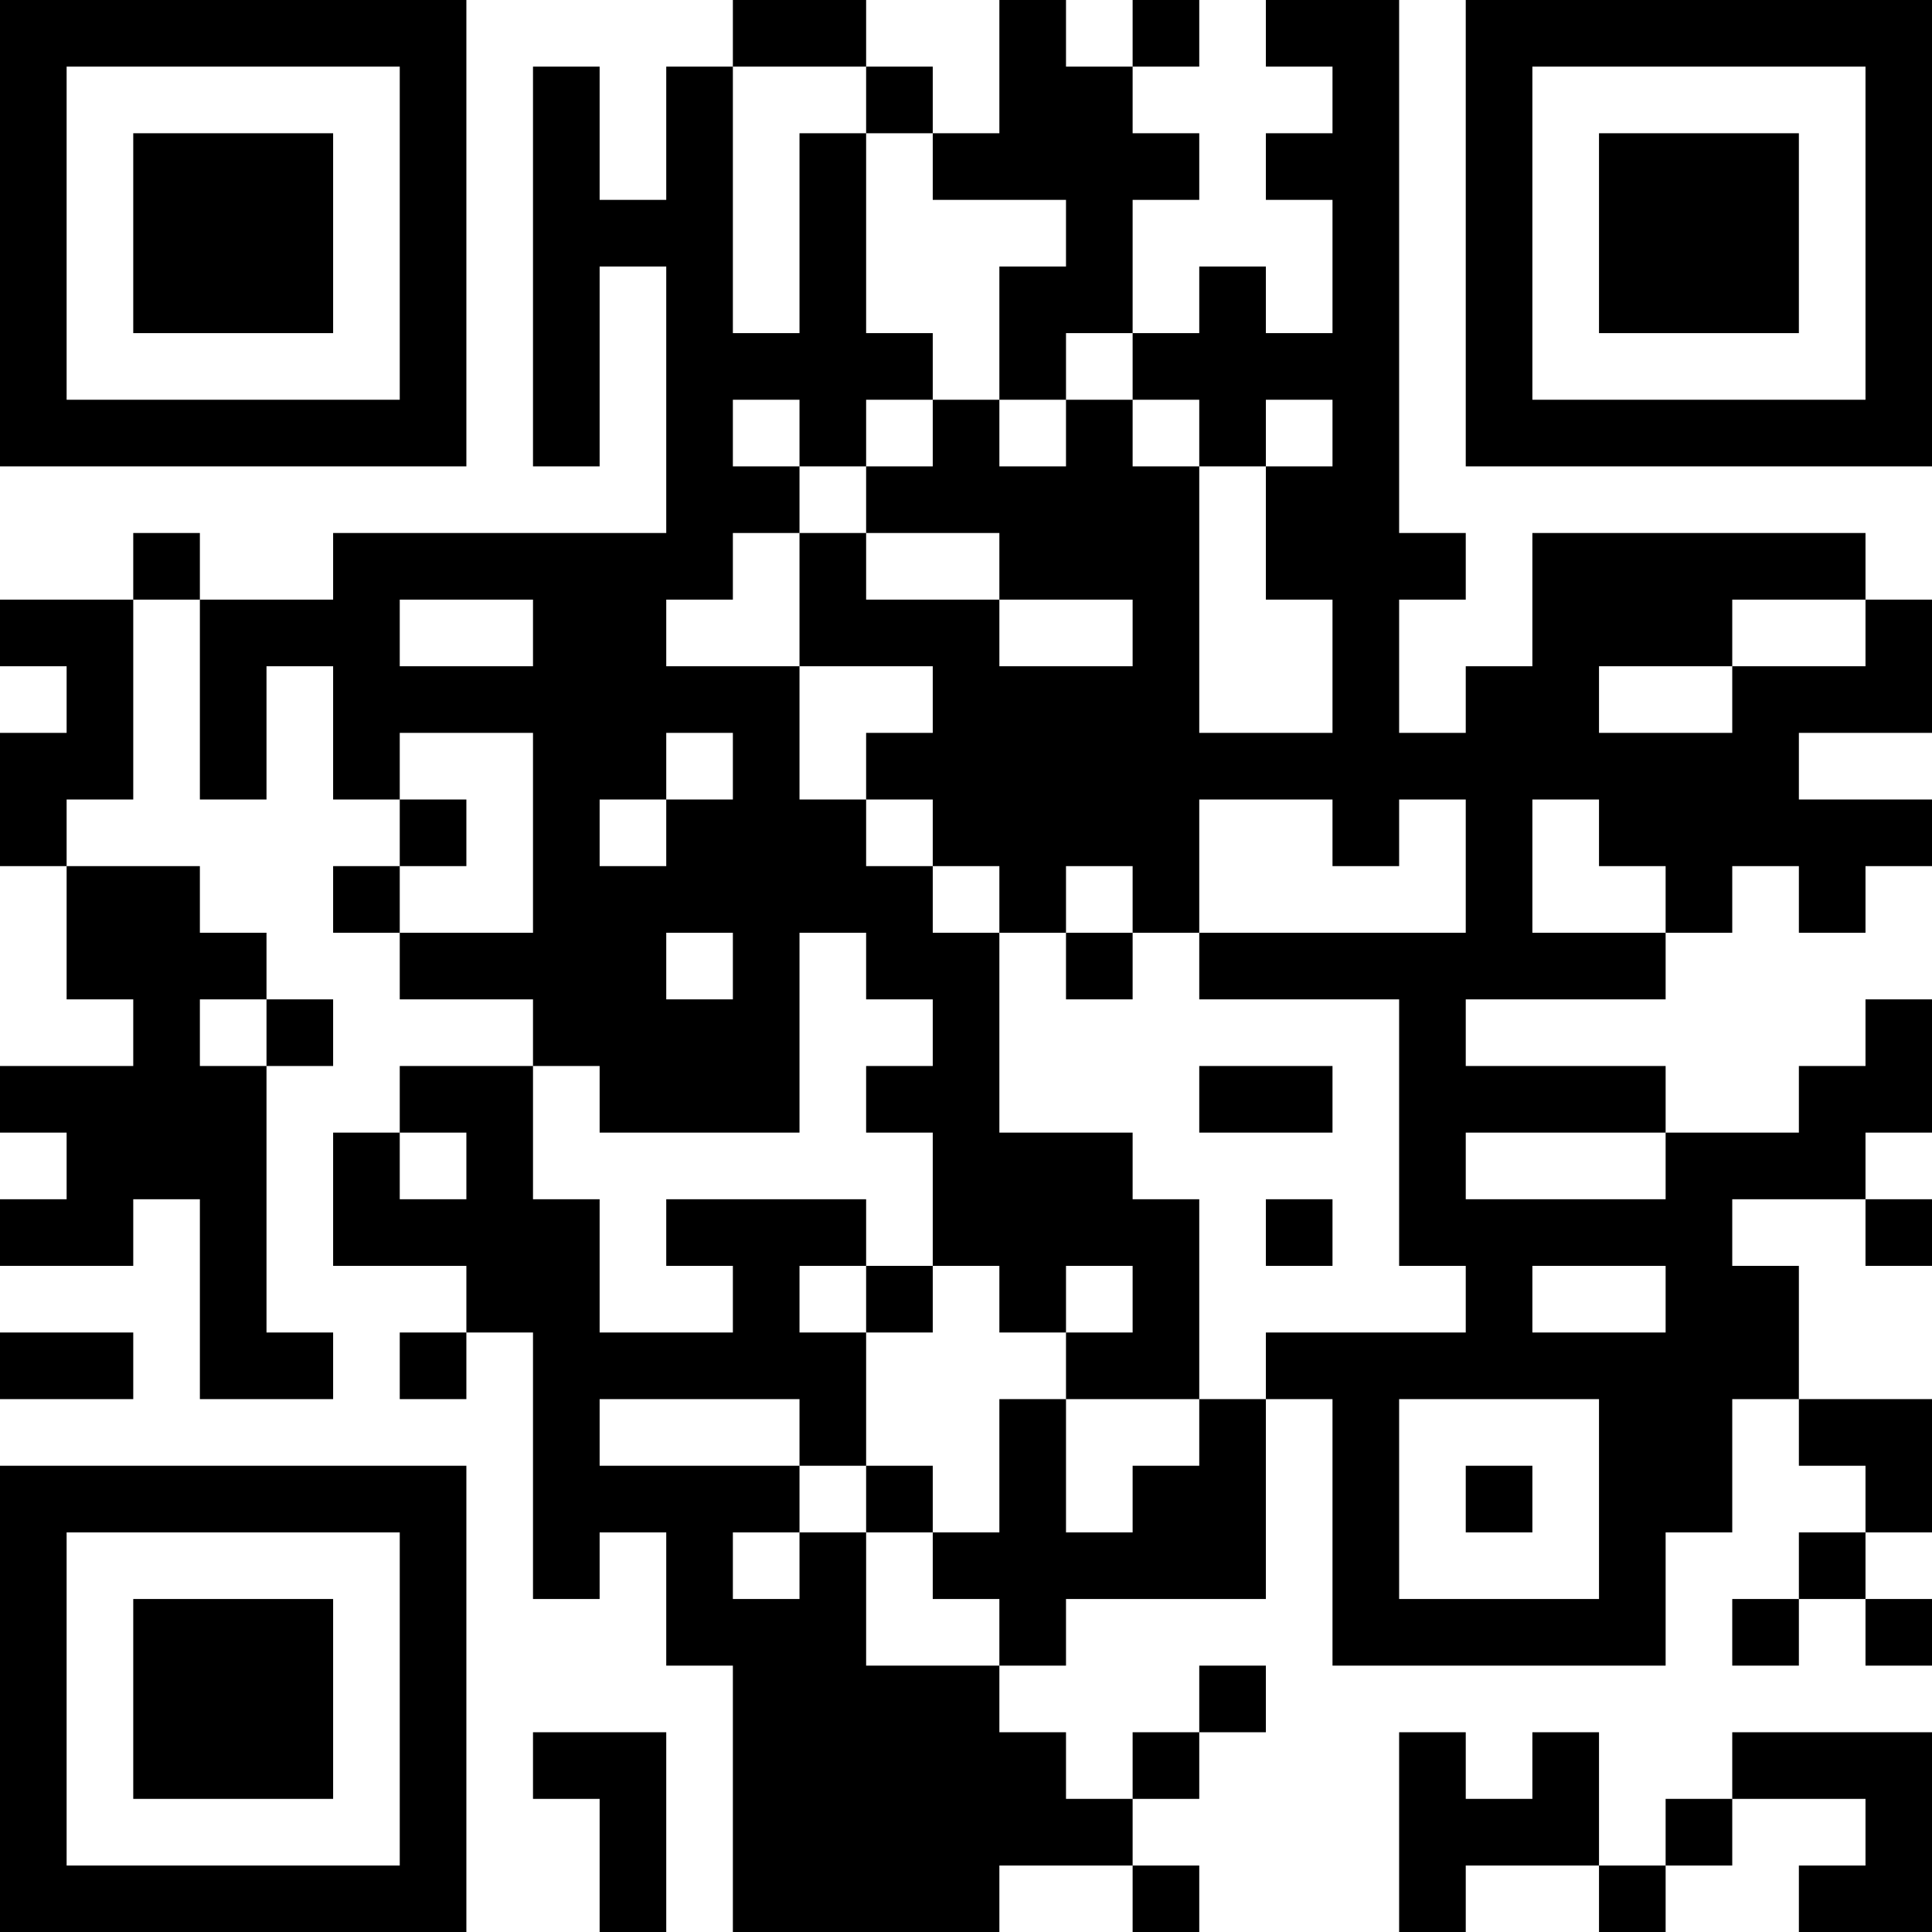 <?xml version="1.0" encoding="UTF-8"?>
<svg xmlns="http://www.w3.org/2000/svg" version="1.1" width="200" height="200" viewBox="0 0 200 200"><rect x="0" y="0" width="200" height="200" fill="#ffffff"/><g transform="scale(6.897)"><g transform="translate(0,0)"><path fill-rule="evenodd" d="M11 0L11 1L10 1L10 3L9 3L9 1L8 1L8 7L9 7L9 4L10 4L10 8L5 8L5 9L3 9L3 8L2 8L2 9L0 9L0 10L1 10L1 11L0 11L0 13L1 13L1 15L2 15L2 16L0 16L0 17L1 17L1 18L0 18L0 19L2 19L2 18L3 18L3 21L5 21L5 20L4 20L4 16L5 16L5 15L4 15L4 14L3 14L3 13L1 13L1 12L2 12L2 9L3 9L3 12L4 12L4 10L5 10L5 12L6 12L6 13L5 13L5 14L6 14L6 15L8 15L8 16L6 16L6 17L5 17L5 19L7 19L7 20L6 20L6 21L7 21L7 20L8 20L8 24L9 24L9 23L10 23L10 25L11 25L11 29L15 29L15 28L17 28L17 29L18 29L18 28L17 28L17 27L18 27L18 26L19 26L19 25L18 25L18 26L17 26L17 27L16 27L16 26L15 26L15 25L16 25L16 24L19 24L19 21L20 21L20 25L25 25L25 23L26 23L26 21L27 21L27 22L28 22L28 23L27 23L27 24L26 24L26 25L27 25L27 24L28 24L28 25L29 25L29 24L28 24L28 23L29 23L29 21L27 21L27 19L26 19L26 18L28 18L28 19L29 19L29 18L28 18L28 17L29 17L29 15L28 15L28 16L27 16L27 17L25 17L25 16L22 16L22 15L25 15L25 14L26 14L26 13L27 13L27 14L28 14L28 13L29 13L29 12L27 12L27 11L29 11L29 9L28 9L28 8L23 8L23 10L22 10L22 11L21 11L21 9L22 9L22 8L21 8L21 0L19 0L19 1L20 1L20 2L19 2L19 3L20 3L20 5L19 5L19 4L18 4L18 5L17 5L17 3L18 3L18 2L17 2L17 1L18 1L18 0L17 0L17 1L16 1L16 0L15 0L15 2L14 2L14 1L13 1L13 0ZM11 1L11 5L12 5L12 2L13 2L13 5L14 5L14 6L13 6L13 7L12 7L12 6L11 6L11 7L12 7L12 8L11 8L11 9L10 9L10 10L12 10L12 12L13 12L13 13L14 13L14 14L15 14L15 17L17 17L17 18L18 18L18 21L16 21L16 20L17 20L17 19L16 19L16 20L15 20L15 19L14 19L14 17L13 17L13 16L14 16L14 15L13 15L13 14L12 14L12 17L9 17L9 16L8 16L8 18L9 18L9 20L11 20L11 19L10 19L10 18L13 18L13 19L12 19L12 20L13 20L13 22L12 22L12 21L9 21L9 22L12 22L12 23L11 23L11 24L12 24L12 23L13 23L13 25L15 25L15 24L14 24L14 23L15 23L15 21L16 21L16 23L17 23L17 22L18 22L18 21L19 21L19 20L22 20L22 19L21 19L21 15L18 15L18 14L22 14L22 12L21 12L21 13L20 13L20 12L18 12L18 14L17 14L17 13L16 13L16 14L15 14L15 13L14 13L14 12L13 12L13 11L14 11L14 10L12 10L12 8L13 8L13 9L15 9L15 10L17 10L17 9L15 9L15 8L13 8L13 7L14 7L14 6L15 6L15 7L16 7L16 6L17 6L17 7L18 7L18 11L20 11L20 9L19 9L19 7L20 7L20 6L19 6L19 7L18 7L18 6L17 6L17 5L16 5L16 6L15 6L15 4L16 4L16 3L14 3L14 2L13 2L13 1ZM6 9L6 10L8 10L8 9ZM26 9L26 10L24 10L24 11L26 11L26 10L28 10L28 9ZM6 11L6 12L7 12L7 13L6 13L6 14L8 14L8 11ZM10 11L10 12L9 12L9 13L10 13L10 12L11 12L11 11ZM23 12L23 14L25 14L25 13L24 13L24 12ZM10 14L10 15L11 15L11 14ZM16 14L16 15L17 15L17 14ZM3 15L3 16L4 16L4 15ZM18 16L18 17L20 17L20 16ZM6 17L6 18L7 18L7 17ZM22 17L22 18L25 18L25 17ZM19 18L19 19L20 19L20 18ZM13 19L13 20L14 20L14 19ZM23 19L23 20L25 20L25 19ZM0 20L0 21L2 21L2 20ZM21 21L21 24L24 24L24 21ZM13 22L13 23L14 23L14 22ZM22 22L22 23L23 23L23 22ZM8 26L8 27L9 27L9 29L10 29L10 26ZM21 26L21 29L22 29L22 28L24 28L24 29L25 29L25 28L26 28L26 27L28 27L28 28L27 28L27 29L29 29L29 26L26 26L26 27L25 27L25 28L24 28L24 26L23 26L23 27L22 27L22 26ZM0 0L0 7L7 7L7 0ZM1 1L1 6L6 6L6 1ZM2 2L2 5L5 5L5 2ZM22 0L22 7L29 7L29 0ZM23 1L23 6L28 6L28 1ZM24 2L24 5L27 5L27 2ZM0 22L0 29L7 29L7 22ZM1 23L1 28L6 28L6 23ZM2 24L2 27L5 27L5 24Z" fill="#000000"/></g></g></svg>
